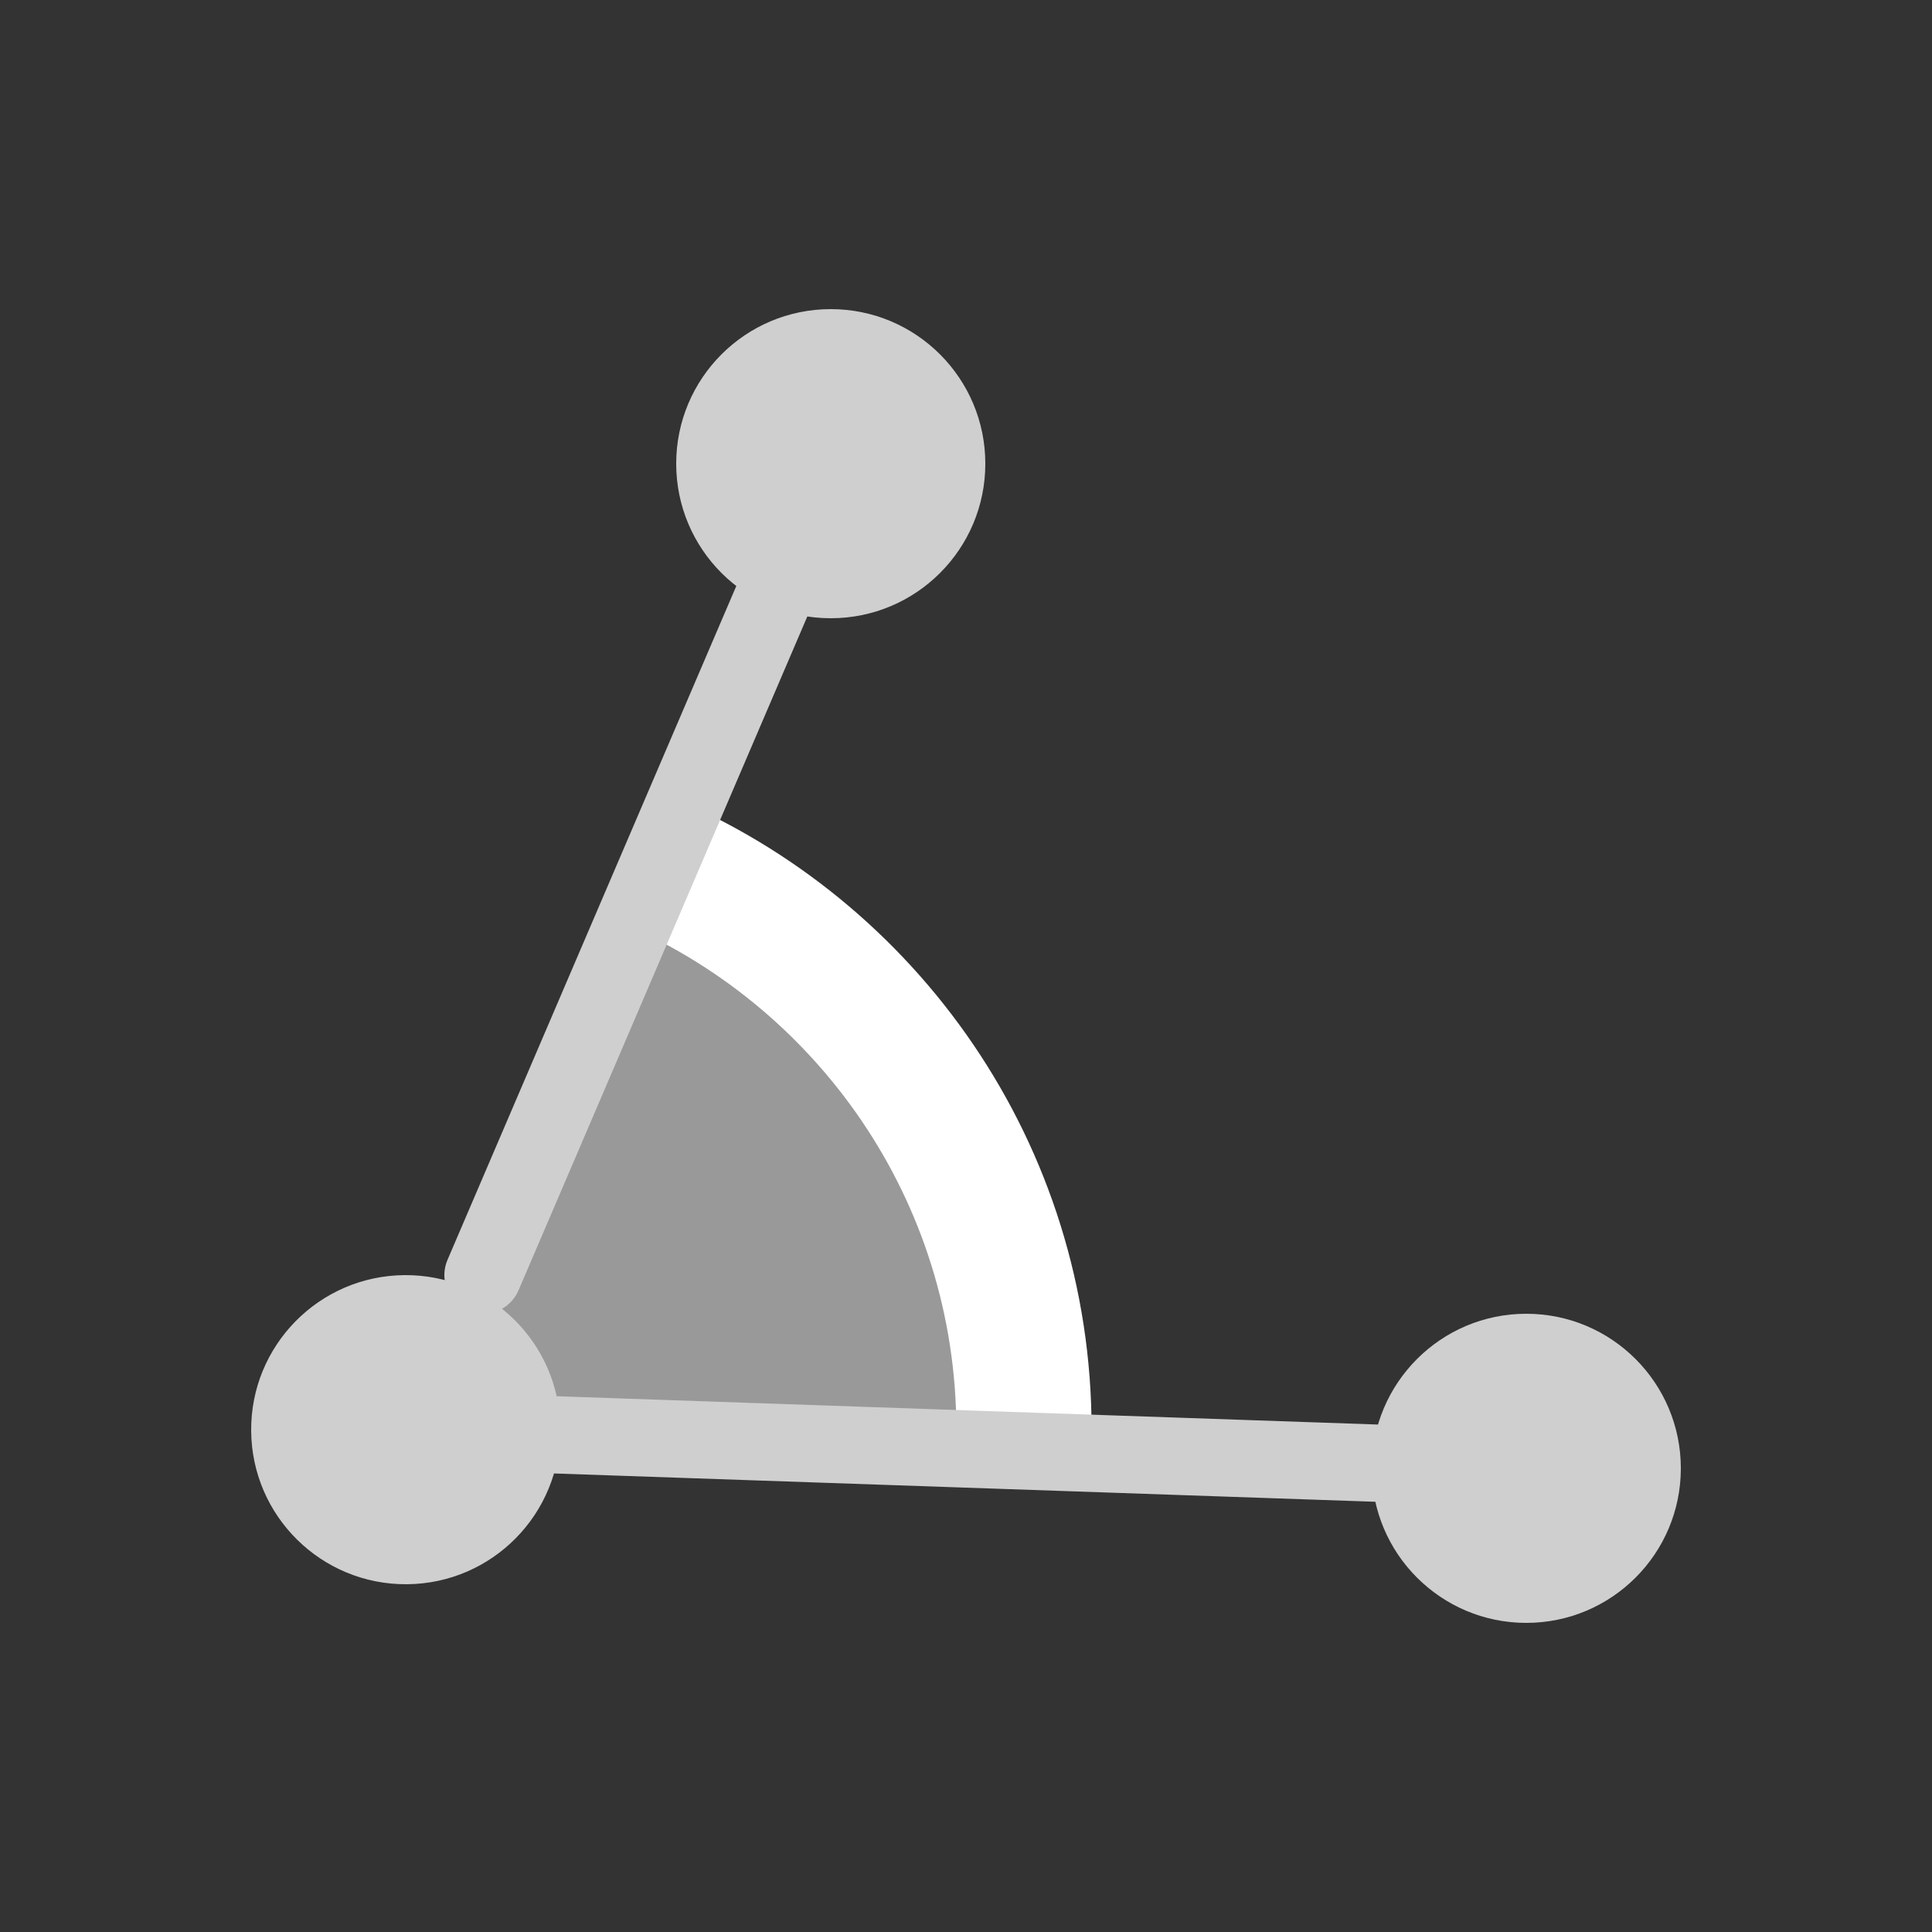 <?xml version="1.0" encoding="UTF-8"?>
<!DOCTYPE svg PUBLIC "-//W3C//DTD SVG 1.1//EN" "http://www.w3.org/Graphics/SVG/1.1/DTD/svg11.dtd">
<svg version="1.1" xmlns="http://www.w3.org/2000/svg" xmlns:xlink="http://www.w3.org/1999/xlink" x="0px" y="0px" width="500" height="500" viewBox="0, 0, 500, 500">
  <rect x="0" y="0" width="500" height="500" fill="#333333" stroke="none"/>
  <g id="angle">
    <g>
      <g opacity="0.5">
        <path d="M175,210 L105,370 L265,380 L255,300 L195,230 L175,210 z" fill="#FFFFFF"/>
        <path d="M175,210 L105,370 L265,380 L255,300 L195,230 L175,210 z" fill-opacity="0" stroke="#CFCFCF" stroke-width="1"/>
      </g>
      <path d="M215,160 C192.909,160 175,142.091 175,120 C175,97.909 192.909,80 215,80 C237.091,80 255,97.909 255,120 C255,142.091 237.091,160 215,160 z" fill="#CFCFCF"/>
      <path d="M105.299,409.999 C83.208,410.164 65.166,392.389 65.001,370.299 C64.836,348.208 82.611,330.166 104.701,330.001 C126.792,329.836 144.834,347.611 144.999,369.701 C145.164,391.792 127.39,409.834 105.299,409.999 z" fill="#CFCFCF"/>
      <path d="M395,420 C372.909,420 355,402.091 355,380 C355,357.909 372.909,340 395,340 C417.091,340 435,357.909 435,380 C435,402.091 417.091,420 395,420 z" fill="#CFCFCF"/>
      <path d="M166.359,222.188 C224.275,246.257 265,303.372 265,370 C265,371.767 264.971,373.528 264.914,375.281" fill-opacity="0" stroke="#FFFFFF" stroke-width="35"/>
      <path d="M125,330 L215,120" fill-opacity="0" stroke="#CFCFCF" stroke-width="20" stroke-linecap="round"/>
      <path d="M105,370 L395,380" fill-opacity="0" stroke="#CFCFCF" stroke-width="20" stroke-linecap="round"/>
    </g>
  </g>
  <defs/>
</svg>

